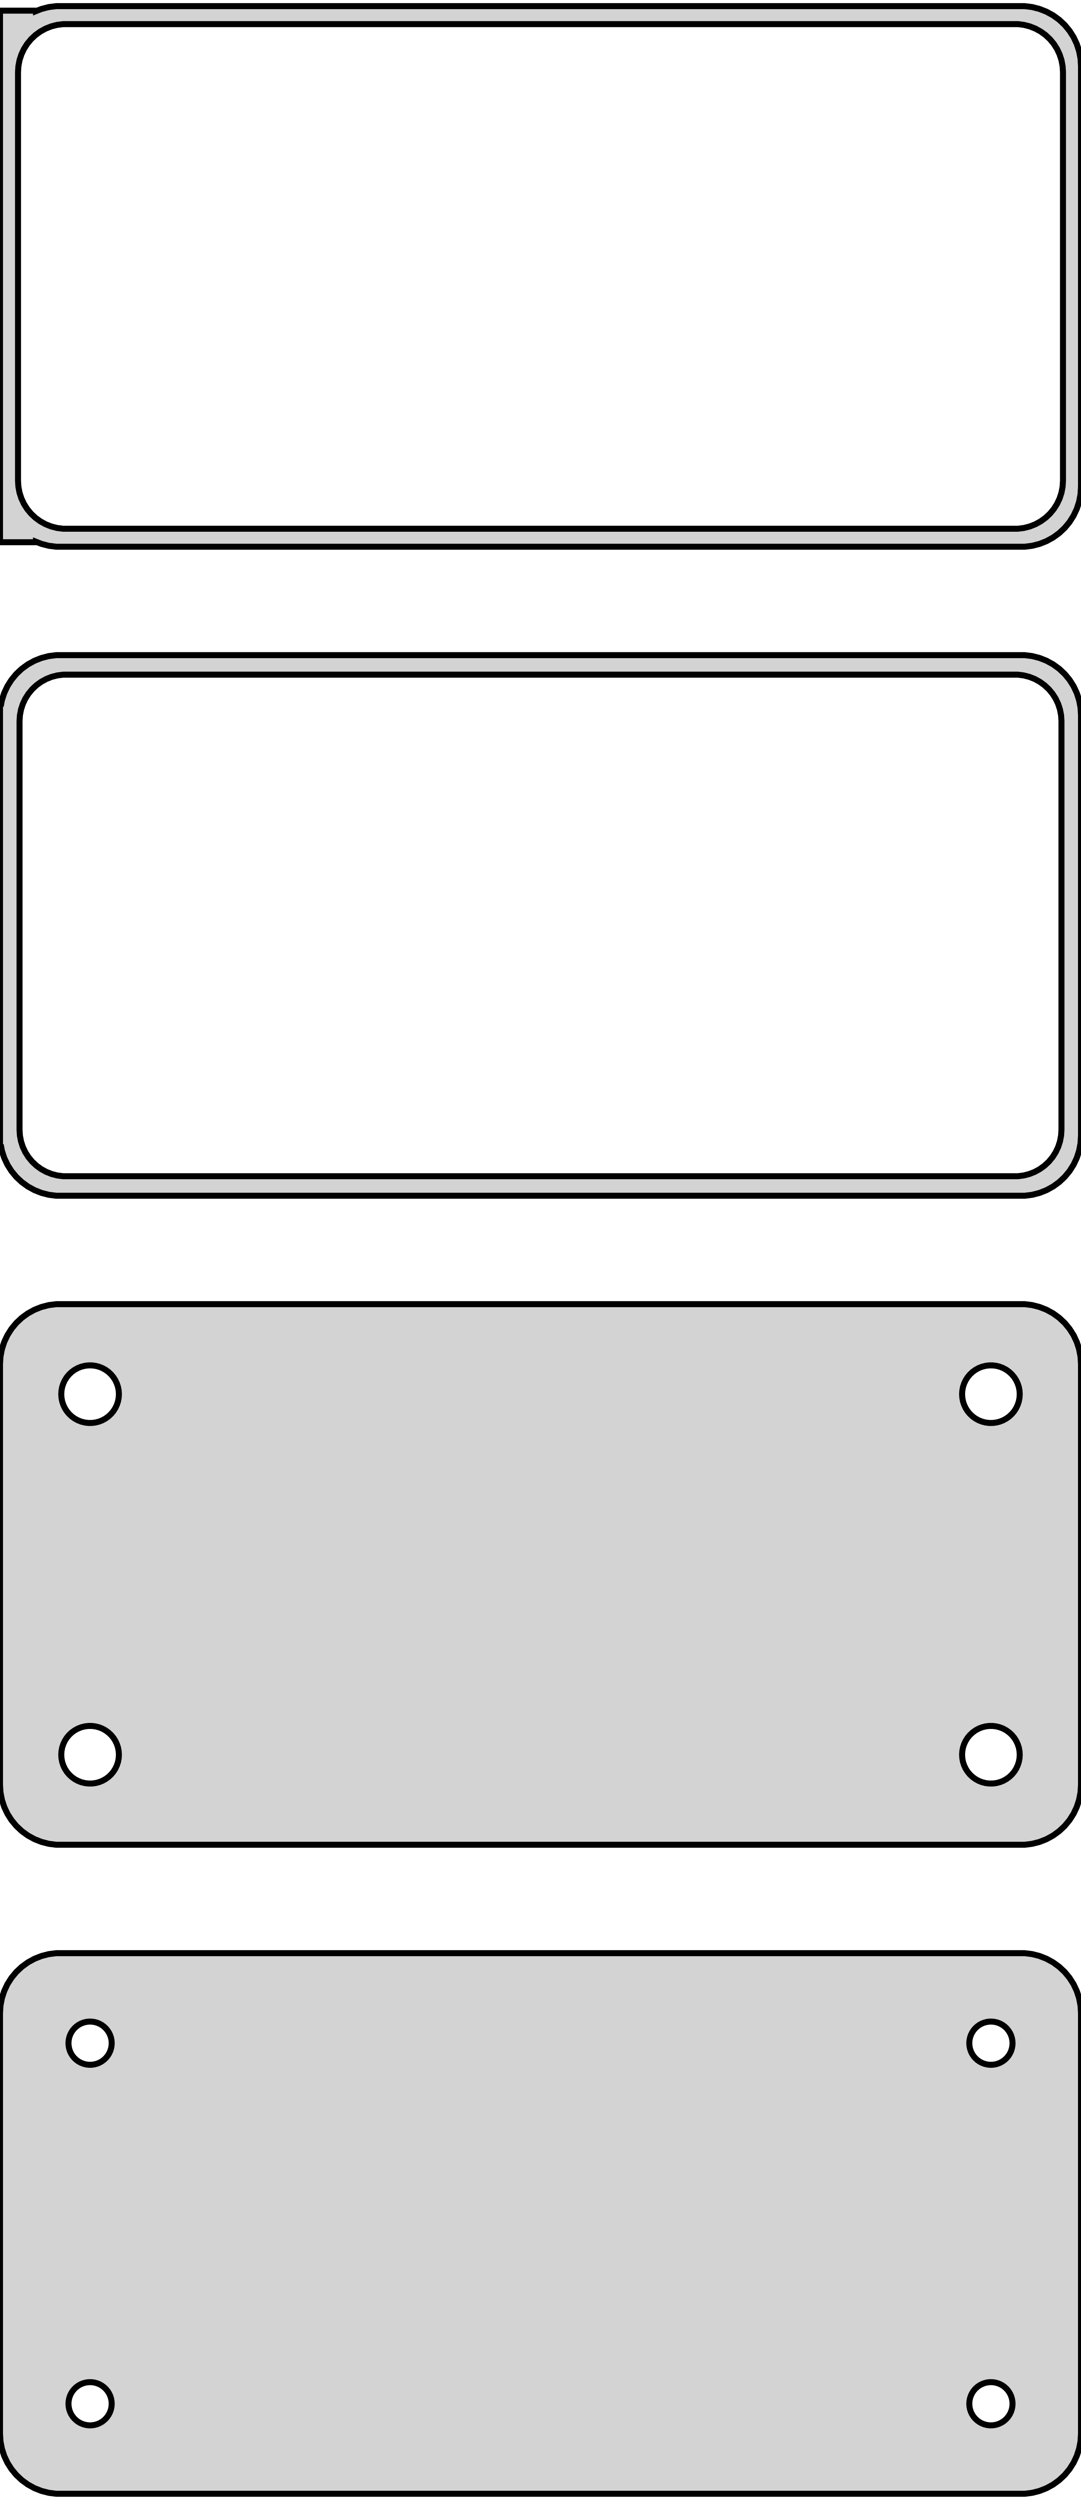 <?xml version="1.0" standalone="no"?>
<!DOCTYPE svg PUBLIC "-//W3C//DTD SVG 1.1//EN" "http://www.w3.org/Graphics/SVG/1.1/DTD/svg11.dtd">
<svg width="90mm" height="208mm" viewBox="-45 -347 90 208" xmlns="http://www.w3.org/2000/svg" version="1.1">
<title>OpenSCAD Model</title>
<path d="
M 40.937,-301.589 L 41.545,-301.745 L 42.129,-301.976 L 42.679,-302.278 L 43.187,-302.647 L 43.645,-303.077
 L 44.045,-303.561 L 44.382,-304.091 L 44.649,-304.659 L 44.843,-305.257 L 44.961,-305.873 L 45,-306.5
 L 45,-341.5 L 44.961,-342.127 L 44.843,-342.743 L 44.649,-343.341 L 44.382,-343.909 L 44.045,-344.439
 L 43.645,-344.923 L 43.187,-345.353 L 42.679,-345.722 L 42.129,-346.024 L 41.545,-346.255 L 40.937,-346.411
 L 40.314,-346.49 L -40.314,-346.49 L -40.937,-346.411 L -41.545,-346.255 L -42,-346.075 L -42,-346.115
 L -45,-346.115 L -45,-301.885 L -42,-301.885 L -42,-301.925 L -41.545,-301.745 L -40.937,-301.589
 L -40.314,-301.51 L 40.314,-301.51 z
M -39.751,-303.008 L -40.249,-303.071 L -40.736,-303.196 L -41.203,-303.381 L -41.643,-303.623 L -42.05,-303.918
 L -42.416,-304.262 L -42.736,-304.649 L -43.005,-305.073 L -43.219,-305.528 L -43.374,-306.005 L -43.468,-306.499
 L -43.5,-307 L -43.5,-341 L -43.468,-341.501 L -43.374,-341.995 L -43.219,-342.472 L -43.005,-342.927
 L -42.736,-343.351 L -42.416,-343.738 L -42.05,-344.082 L -41.643,-344.377 L -41.203,-344.619 L -40.736,-344.804
 L -40.249,-344.929 L -39.751,-344.992 L 39.751,-344.992 L 40.249,-344.929 L 40.736,-344.804 L 41.203,-344.619
 L 41.643,-344.377 L 42.05,-344.082 L 42.416,-343.738 L 42.736,-343.351 L 43.005,-342.927 L 43.219,-342.472
 L 43.374,-341.995 L 43.468,-341.501 L 43.5,-341 L 43.5,-307 L 43.468,-306.499 L 43.374,-306.005
 L 43.219,-305.528 L 43.005,-305.073 L 42.736,-304.649 L 42.416,-304.262 L 42.05,-303.918 L 41.643,-303.623
 L 41.203,-303.381 L 40.736,-303.196 L 40.249,-303.071 L 39.751,-303.008 z
M 40.937,-247.589 L 41.545,-247.745 L 42.129,-247.976 L 42.679,-248.278 L 43.187,-248.647 L 43.645,-249.077
 L 44.045,-249.561 L 44.382,-250.091 L 44.649,-250.659 L 44.843,-251.257 L 44.961,-251.873 L 45,-252.5
 L 45,-287.5 L 44.961,-288.127 L 44.843,-288.743 L 44.649,-289.341 L 44.382,-289.909 L 44.045,-290.439
 L 43.645,-290.923 L 43.187,-291.353 L 42.679,-291.722 L 42.129,-292.024 L 41.545,-292.255 L 40.937,-292.411
 L 40.314,-292.49 L -40.314,-292.49 L -40.937,-292.411 L -41.545,-292.255 L -42.129,-292.024 L -42.679,-291.722
 L -43.187,-291.353 L -43.645,-290.923 L -44.045,-290.439 L -44.382,-289.909 L -44.649,-289.341 L -44.843,-288.743
 L -44.9,-288.444 L -45,-288.444 L -45,-251.556 L -44.9,-251.556 L -44.843,-251.257 L -44.649,-250.659
 L -44.382,-250.091 L -44.045,-249.561 L -43.645,-249.077 L -43.187,-248.647 L -42.679,-248.278 L -42.129,-247.976
 L -41.545,-247.745 L -40.937,-247.589 L -40.314,-247.51 L 40.314,-247.51 z
M -39.743,-249.135 L -40.226,-249.196 L -40.697,-249.317 L -41.149,-249.496 L -41.575,-249.73 L -41.968,-250.016
 L -42.323,-250.349 L -42.633,-250.724 L -42.894,-251.134 L -43.101,-251.574 L -43.251,-252.037 L -43.342,-252.515
 L -43.373,-253 L -43.373,-287 L -43.342,-287.485 L -43.251,-287.963 L -43.101,-288.426 L -42.894,-288.866
 L -42.633,-289.276 L -42.323,-289.651 L -41.968,-289.984 L -41.575,-290.27 L -41.149,-290.504 L -40.697,-290.683
 L -40.226,-290.804 L -39.743,-290.865 L 39.743,-290.865 L 40.226,-290.804 L 40.697,-290.683 L 41.149,-290.504
 L 41.575,-290.27 L 41.968,-289.984 L 42.323,-289.651 L 42.633,-289.276 L 42.894,-288.866 L 43.101,-288.426
 L 43.251,-287.963 L 43.342,-287.485 L 43.373,-287 L 43.373,-253 L 43.342,-252.515 L 43.251,-252.037
 L 43.101,-251.574 L 42.894,-251.134 L 42.633,-250.724 L 42.323,-250.349 L 41.968,-250.016 L 41.575,-249.73
 L 41.149,-249.496 L 40.697,-249.317 L 40.226,-249.196 L 39.743,-249.135 z
M 40.937,-193.589 L 41.545,-193.745 L 42.129,-193.976 L 42.679,-194.278 L 43.187,-194.647 L 43.645,-195.077
 L 44.045,-195.561 L 44.382,-196.091 L 44.649,-196.659 L 44.843,-197.257 L 44.961,-197.873 L 45,-198.5
 L 45,-233.5 L 44.961,-234.127 L 44.843,-234.743 L 44.649,-235.341 L 44.382,-235.909 L 44.045,-236.439
 L 43.645,-236.923 L 43.187,-237.353 L 42.679,-237.722 L 42.129,-238.024 L 41.545,-238.255 L 40.937,-238.411
 L 40.314,-238.49 L -40.314,-238.49 L -40.937,-238.411 L -41.545,-238.255 L -42.129,-238.024 L -42.679,-237.722
 L -43.187,-237.353 L -43.645,-236.923 L -44.045,-236.439 L -44.382,-235.909 L -44.649,-235.341 L -44.843,-234.743
 L -44.961,-234.127 L -45,-233.5 L -45,-198.5 L -44.961,-197.873 L -44.843,-197.257 L -44.649,-196.659
 L -44.382,-196.091 L -44.045,-195.561 L -43.645,-195.077 L -43.187,-194.647 L -42.679,-194.278 L -42.129,-193.976
 L -41.545,-193.745 L -40.937,-193.589 L -40.314,-193.51 L 40.314,-193.51 z
M 37.349,-228.605 L 37.05,-228.643 L 36.758,-228.717 L 36.478,-228.828 L 36.214,-228.974 L 35.97,-229.151
 L 35.751,-229.357 L 35.558,-229.589 L 35.397,-229.844 L 35.269,-230.117 L 35.175,-230.403 L 35.119,-230.699
 L 35.1,-231 L 35.119,-231.301 L 35.175,-231.597 L 35.269,-231.883 L 35.397,-232.156 L 35.558,-232.411
 L 35.751,-232.643 L 35.97,-232.849 L 36.214,-233.026 L 36.478,-233.172 L 36.758,-233.283 L 37.05,-233.357
 L 37.349,-233.395 L 37.651,-233.395 L 37.95,-233.357 L 38.242,-233.283 L 38.522,-233.172 L 38.786,-233.026
 L 39.03,-232.849 L 39.249,-232.643 L 39.442,-232.411 L 39.603,-232.156 L 39.731,-231.883 L 39.825,-231.597
 L 39.881,-231.301 L 39.9,-231 L 39.881,-230.699 L 39.825,-230.403 L 39.731,-230.117 L 39.603,-229.844
 L 39.442,-229.589 L 39.249,-229.357 L 39.03,-229.151 L 38.786,-228.974 L 38.522,-228.828 L 38.242,-228.717
 L 37.95,-228.643 L 37.651,-228.605 z
M -37.651,-228.605 L -37.95,-228.643 L -38.242,-228.717 L -38.522,-228.828 L -38.786,-228.974 L -39.03,-229.151
 L -39.249,-229.357 L -39.442,-229.589 L -39.603,-229.844 L -39.731,-230.117 L -39.825,-230.403 L -39.881,-230.699
 L -39.9,-231 L -39.881,-231.301 L -39.825,-231.597 L -39.731,-231.883 L -39.603,-232.156 L -39.442,-232.411
 L -39.249,-232.643 L -39.03,-232.849 L -38.786,-233.026 L -38.522,-233.172 L -38.242,-233.283 L -37.95,-233.357
 L -37.651,-233.395 L -37.349,-233.395 L -37.05,-233.357 L -36.758,-233.283 L -36.478,-233.172 L -36.214,-233.026
 L -35.97,-232.849 L -35.751,-232.643 L -35.558,-232.411 L -35.397,-232.156 L -35.269,-231.883 L -35.175,-231.597
 L -35.119,-231.301 L -35.1,-231 L -35.119,-230.699 L -35.175,-230.403 L -35.269,-230.117 L -35.397,-229.844
 L -35.558,-229.589 L -35.751,-229.357 L -35.97,-229.151 L -36.214,-228.974 L -36.478,-228.828 L -36.758,-228.717
 L -37.05,-228.643 L -37.349,-228.605 z
M 37.349,-198.605 L 37.05,-198.643 L 36.758,-198.717 L 36.478,-198.828 L 36.214,-198.974 L 35.97,-199.151
 L 35.751,-199.357 L 35.558,-199.589 L 35.397,-199.844 L 35.269,-200.117 L 35.175,-200.403 L 35.119,-200.699
 L 35.1,-201 L 35.119,-201.301 L 35.175,-201.597 L 35.269,-201.883 L 35.397,-202.156 L 35.558,-202.411
 L 35.751,-202.643 L 35.97,-202.849 L 36.214,-203.026 L 36.478,-203.172 L 36.758,-203.283 L 37.05,-203.357
 L 37.349,-203.395 L 37.651,-203.395 L 37.95,-203.357 L 38.242,-203.283 L 38.522,-203.172 L 38.786,-203.026
 L 39.03,-202.849 L 39.249,-202.643 L 39.442,-202.411 L 39.603,-202.156 L 39.731,-201.883 L 39.825,-201.597
 L 39.881,-201.301 L 39.9,-201 L 39.881,-200.699 L 39.825,-200.403 L 39.731,-200.117 L 39.603,-199.844
 L 39.442,-199.589 L 39.249,-199.357 L 39.03,-199.151 L 38.786,-198.974 L 38.522,-198.828 L 38.242,-198.717
 L 37.95,-198.643 L 37.651,-198.605 z
M -37.651,-198.605 L -37.95,-198.643 L -38.242,-198.717 L -38.522,-198.828 L -38.786,-198.974 L -39.03,-199.151
 L -39.249,-199.357 L -39.442,-199.589 L -39.603,-199.844 L -39.731,-200.117 L -39.825,-200.403 L -39.881,-200.699
 L -39.9,-201 L -39.881,-201.301 L -39.825,-201.597 L -39.731,-201.883 L -39.603,-202.156 L -39.442,-202.411
 L -39.249,-202.643 L -39.03,-202.849 L -38.786,-203.026 L -38.522,-203.172 L -38.242,-203.283 L -37.95,-203.357
 L -37.651,-203.395 L -37.349,-203.395 L -37.05,-203.357 L -36.758,-203.283 L -36.478,-203.172 L -36.214,-203.026
 L -35.97,-202.849 L -35.751,-202.643 L -35.558,-202.411 L -35.397,-202.156 L -35.269,-201.883 L -35.175,-201.597
 L -35.119,-201.301 L -35.1,-201 L -35.119,-200.699 L -35.175,-200.403 L -35.269,-200.117 L -35.397,-199.844
 L -35.558,-199.589 L -35.751,-199.357 L -35.97,-199.151 L -36.214,-198.974 L -36.478,-198.828 L -36.758,-198.717
 L -37.05,-198.643 L -37.349,-198.605 z
M 40.937,-139.589 L 41.545,-139.745 L 42.129,-139.976 L 42.679,-140.278 L 43.187,-140.647 L 43.645,-141.077
 L 44.045,-141.561 L 44.382,-142.091 L 44.649,-142.659 L 44.843,-143.257 L 44.961,-143.873 L 45,-144.5
 L 45,-179.5 L 44.961,-180.127 L 44.843,-180.743 L 44.649,-181.341 L 44.382,-181.909 L 44.045,-182.439
 L 43.645,-182.923 L 43.187,-183.353 L 42.679,-183.722 L 42.129,-184.024 L 41.545,-184.255 L 40.937,-184.411
 L 40.314,-184.49 L -40.314,-184.49 L -40.937,-184.411 L -41.545,-184.255 L -42.129,-184.024 L -42.679,-183.722
 L -43.187,-183.353 L -43.645,-182.923 L -44.045,-182.439 L -44.382,-181.909 L -44.649,-181.341 L -44.843,-180.743
 L -44.961,-180.127 L -45,-179.5 L -45,-144.5 L -44.961,-143.873 L -44.843,-143.257 L -44.649,-142.659
 L -44.382,-142.091 L -44.045,-141.561 L -43.645,-141.077 L -43.187,-140.647 L -42.679,-140.278 L -42.129,-139.976
 L -41.545,-139.745 L -40.937,-139.589 L -40.314,-139.51 L 40.314,-139.51 z
M 37.387,-175.204 L 37.163,-175.232 L 36.944,-175.288 L 36.734,-175.371 L 36.535,-175.48 L 36.353,-175.613
 L 36.188,-175.768 L 36.044,-175.942 L 35.923,-176.133 L 35.826,-176.337 L 35.757,-176.552 L 35.714,-176.774
 L 35.7,-177 L 35.714,-177.226 L 35.757,-177.448 L 35.826,-177.663 L 35.923,-177.867 L 36.044,-178.058
 L 36.188,-178.232 L 36.353,-178.387 L 36.535,-178.52 L 36.734,-178.629 L 36.944,-178.712 L 37.163,-178.768
 L 37.387,-178.796 L 37.613,-178.796 L 37.837,-178.768 L 38.056,-178.712 L 38.266,-178.629 L 38.465,-178.52
 L 38.647,-178.387 L 38.812,-178.232 L 38.956,-178.058 L 39.077,-177.867 L 39.174,-177.663 L 39.243,-177.448
 L 39.286,-177.226 L 39.3,-177 L 39.286,-176.774 L 39.243,-176.552 L 39.174,-176.337 L 39.077,-176.133
 L 38.956,-175.942 L 38.812,-175.768 L 38.647,-175.613 L 38.465,-175.48 L 38.266,-175.371 L 38.056,-175.288
 L 37.837,-175.232 L 37.613,-175.204 z
M -37.613,-175.204 L -37.837,-175.232 L -38.056,-175.288 L -38.266,-175.371 L -38.465,-175.48 L -38.647,-175.613
 L -38.812,-175.768 L -38.956,-175.942 L -39.077,-176.133 L -39.174,-176.337 L -39.243,-176.552 L -39.286,-176.774
 L -39.3,-177 L -39.286,-177.226 L -39.243,-177.448 L -39.174,-177.663 L -39.077,-177.867 L -38.956,-178.058
 L -38.812,-178.232 L -38.647,-178.387 L -38.465,-178.52 L -38.266,-178.629 L -38.056,-178.712 L -37.837,-178.768
 L -37.613,-178.796 L -37.387,-178.796 L -37.163,-178.768 L -36.944,-178.712 L -36.734,-178.629 L -36.535,-178.52
 L -36.353,-178.387 L -36.188,-178.232 L -36.044,-178.058 L -35.923,-177.867 L -35.826,-177.663 L -35.757,-177.448
 L -35.714,-177.226 L -35.7,-177 L -35.714,-176.774 L -35.757,-176.552 L -35.826,-176.337 L -35.923,-176.133
 L -36.044,-175.942 L -36.188,-175.768 L -36.353,-175.613 L -36.535,-175.48 L -36.734,-175.371 L -36.944,-175.288
 L -37.163,-175.232 L -37.387,-175.204 z
M 37.387,-145.204 L 37.163,-145.232 L 36.944,-145.288 L 36.734,-145.371 L 36.535,-145.48 L 36.353,-145.613
 L 36.188,-145.768 L 36.044,-145.942 L 35.923,-146.133 L 35.826,-146.337 L 35.757,-146.552 L 35.714,-146.774
 L 35.7,-147 L 35.714,-147.226 L 35.757,-147.448 L 35.826,-147.663 L 35.923,-147.867 L 36.044,-148.058
 L 36.188,-148.232 L 36.353,-148.387 L 36.535,-148.52 L 36.734,-148.629 L 36.944,-148.712 L 37.163,-148.768
 L 37.387,-148.796 L 37.613,-148.796 L 37.837,-148.768 L 38.056,-148.712 L 38.266,-148.629 L 38.465,-148.52
 L 38.647,-148.387 L 38.812,-148.232 L 38.956,-148.058 L 39.077,-147.867 L 39.174,-147.663 L 39.243,-147.448
 L 39.286,-147.226 L 39.3,-147 L 39.286,-146.774 L 39.243,-146.552 L 39.174,-146.337 L 39.077,-146.133
 L 38.956,-145.942 L 38.812,-145.768 L 38.647,-145.613 L 38.465,-145.48 L 38.266,-145.371 L 38.056,-145.288
 L 37.837,-145.232 L 37.613,-145.204 z
M -37.613,-145.204 L -37.837,-145.232 L -38.056,-145.288 L -38.266,-145.371 L -38.465,-145.48 L -38.647,-145.613
 L -38.812,-145.768 L -38.956,-145.942 L -39.077,-146.133 L -39.174,-146.337 L -39.243,-146.552 L -39.286,-146.774
 L -39.3,-147 L -39.286,-147.226 L -39.243,-147.448 L -39.174,-147.663 L -39.077,-147.867 L -38.956,-148.058
 L -38.812,-148.232 L -38.647,-148.387 L -38.465,-148.52 L -38.266,-148.629 L -38.056,-148.712 L -37.837,-148.768
 L -37.613,-148.796 L -37.387,-148.796 L -37.163,-148.768 L -36.944,-148.712 L -36.734,-148.629 L -36.535,-148.52
 L -36.353,-148.387 L -36.188,-148.232 L -36.044,-148.058 L -35.923,-147.867 L -35.826,-147.663 L -35.757,-147.448
 L -35.714,-147.226 L -35.7,-147 L -35.714,-146.774 L -35.757,-146.552 L -35.826,-146.337 L -35.923,-146.133
 L -36.044,-145.942 L -36.188,-145.768 L -36.353,-145.613 L -36.535,-145.48 L -36.734,-145.371 L -36.944,-145.288
 L -37.163,-145.232 L -37.387,-145.204 z
" stroke="black" fill="lightgray" stroke-width="0.5"/>
</svg>
